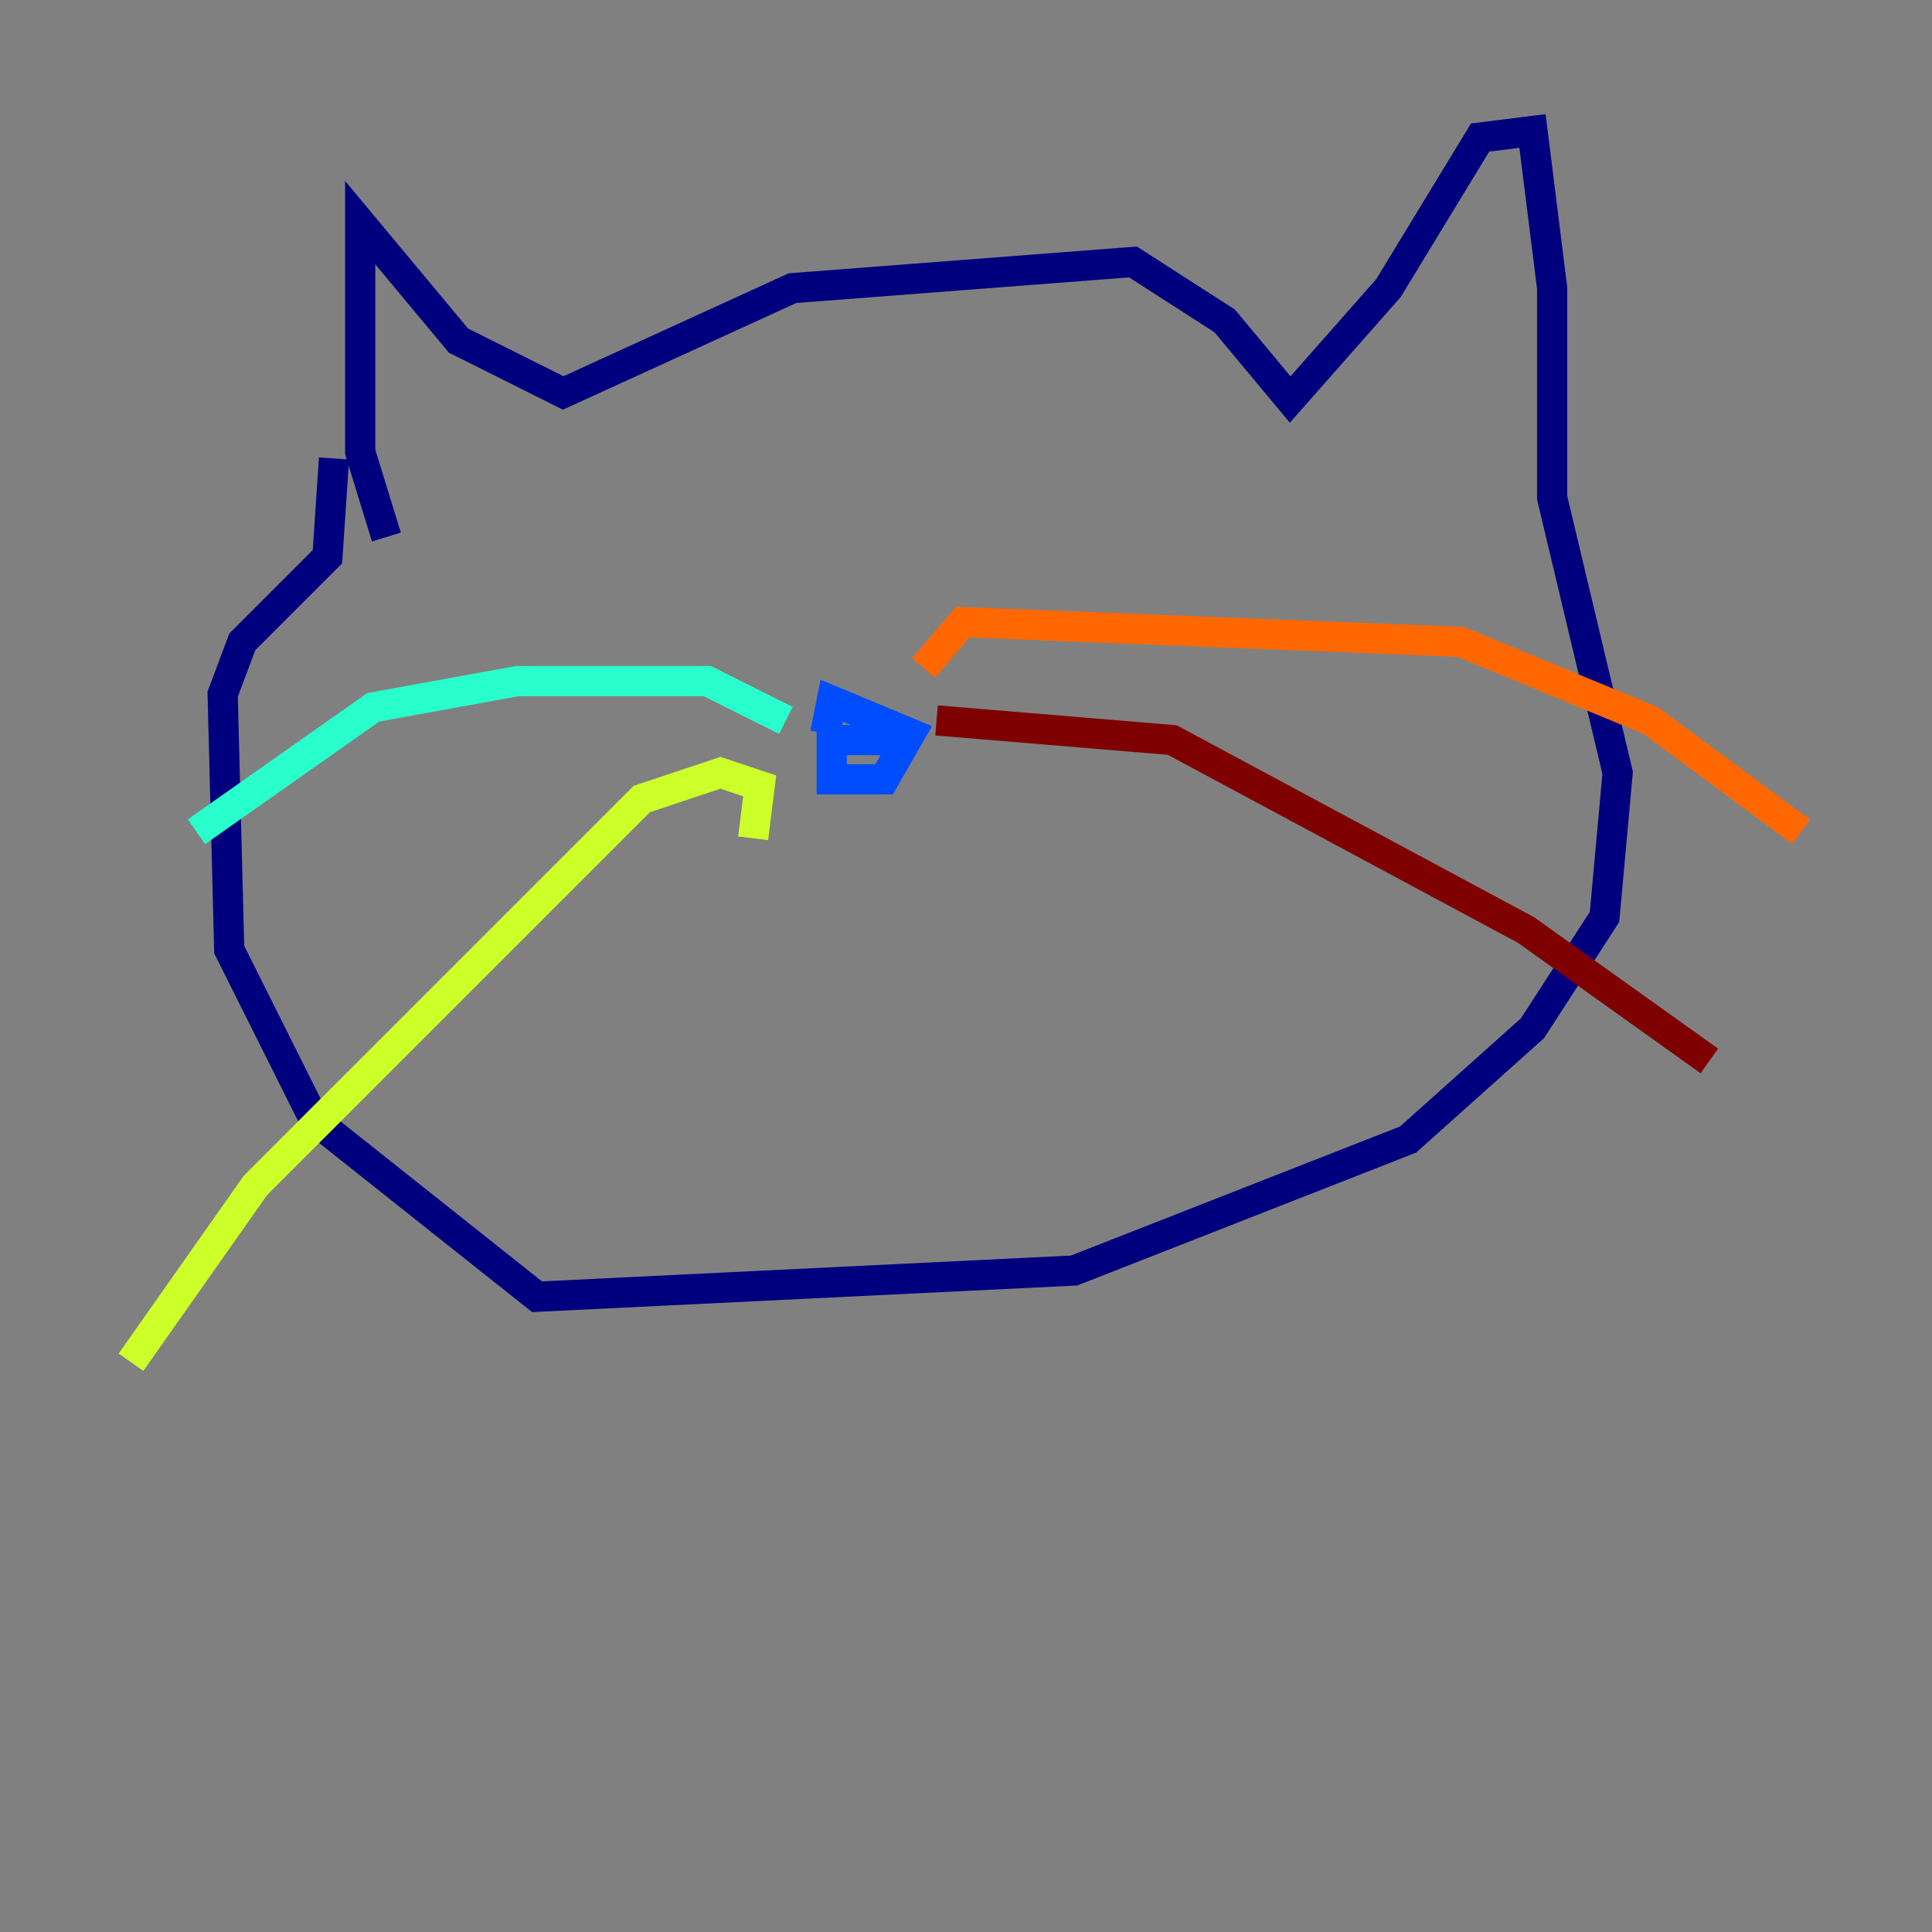 <?xml version="1.0" encoding="utf-8" ?>
<svg baseProfile="tiny" height="128" version="1.2" viewBox="0,0,128,128" width="128" xmlns="http://www.w3.org/2000/svg" xmlns:ev="http://www.w3.org/2001/xml-events" xmlns:xlink="http://www.w3.org/1999/xlink"><rect x="0" y="0" width="128" height="128" fill="#808080" stroke="none"/><defs /><polyline fill="none" points="25.6,35.58 23.864,29.939 23.864,14.752 30.373,22.563 37.315,26.034 52.502,19.091 75.064,17.356 81.139,21.261 85.478,26.468 91.986,19.091 98.061,9.112 101.532,8.678 102.834,19.091 102.834,32.976 107.173,51.2 106.305,60.746 101.532,68.122 93.288,75.498 71.159,84.176 35.58,85.912 20.827,74.197 15.186,62.915 14.752,45.993 16.054,42.522 21.695,36.881 22.129,30.373" stroke="#00007f" stroke-width="2" /><polyline fill="none" points="59.878,49.031 55.105,49.031 55.105,51.634 58.576,51.634 60.312,48.597 55.105,46.427 54.671,48.597" stroke="#004cff" stroke-width="2" /><polyline fill="none" points="52.068,47.729 46.861,45.125 34.278,45.125 24.732,46.861 13.017,55.105" stroke="#29ffcd" stroke-width="2" /><polyline fill="none" points="49.898,55.539 50.332,52.068 47.729,51.2 42.522,52.936 16.922,78.536 8.678,90.251" stroke="#cdff29" stroke-width="2" /><polyline fill="none" points="61.18,44.258 63.783,41.22 96.759,42.522 109.342,47.729 119.322,55.105" stroke="#ff6700" stroke-width="2" /><polyline fill="none" points="62.047,47.729 77.668,49.031 101.098,61.614 113.248,70.291" stroke="#7f0000" stroke-width="2" /></svg>